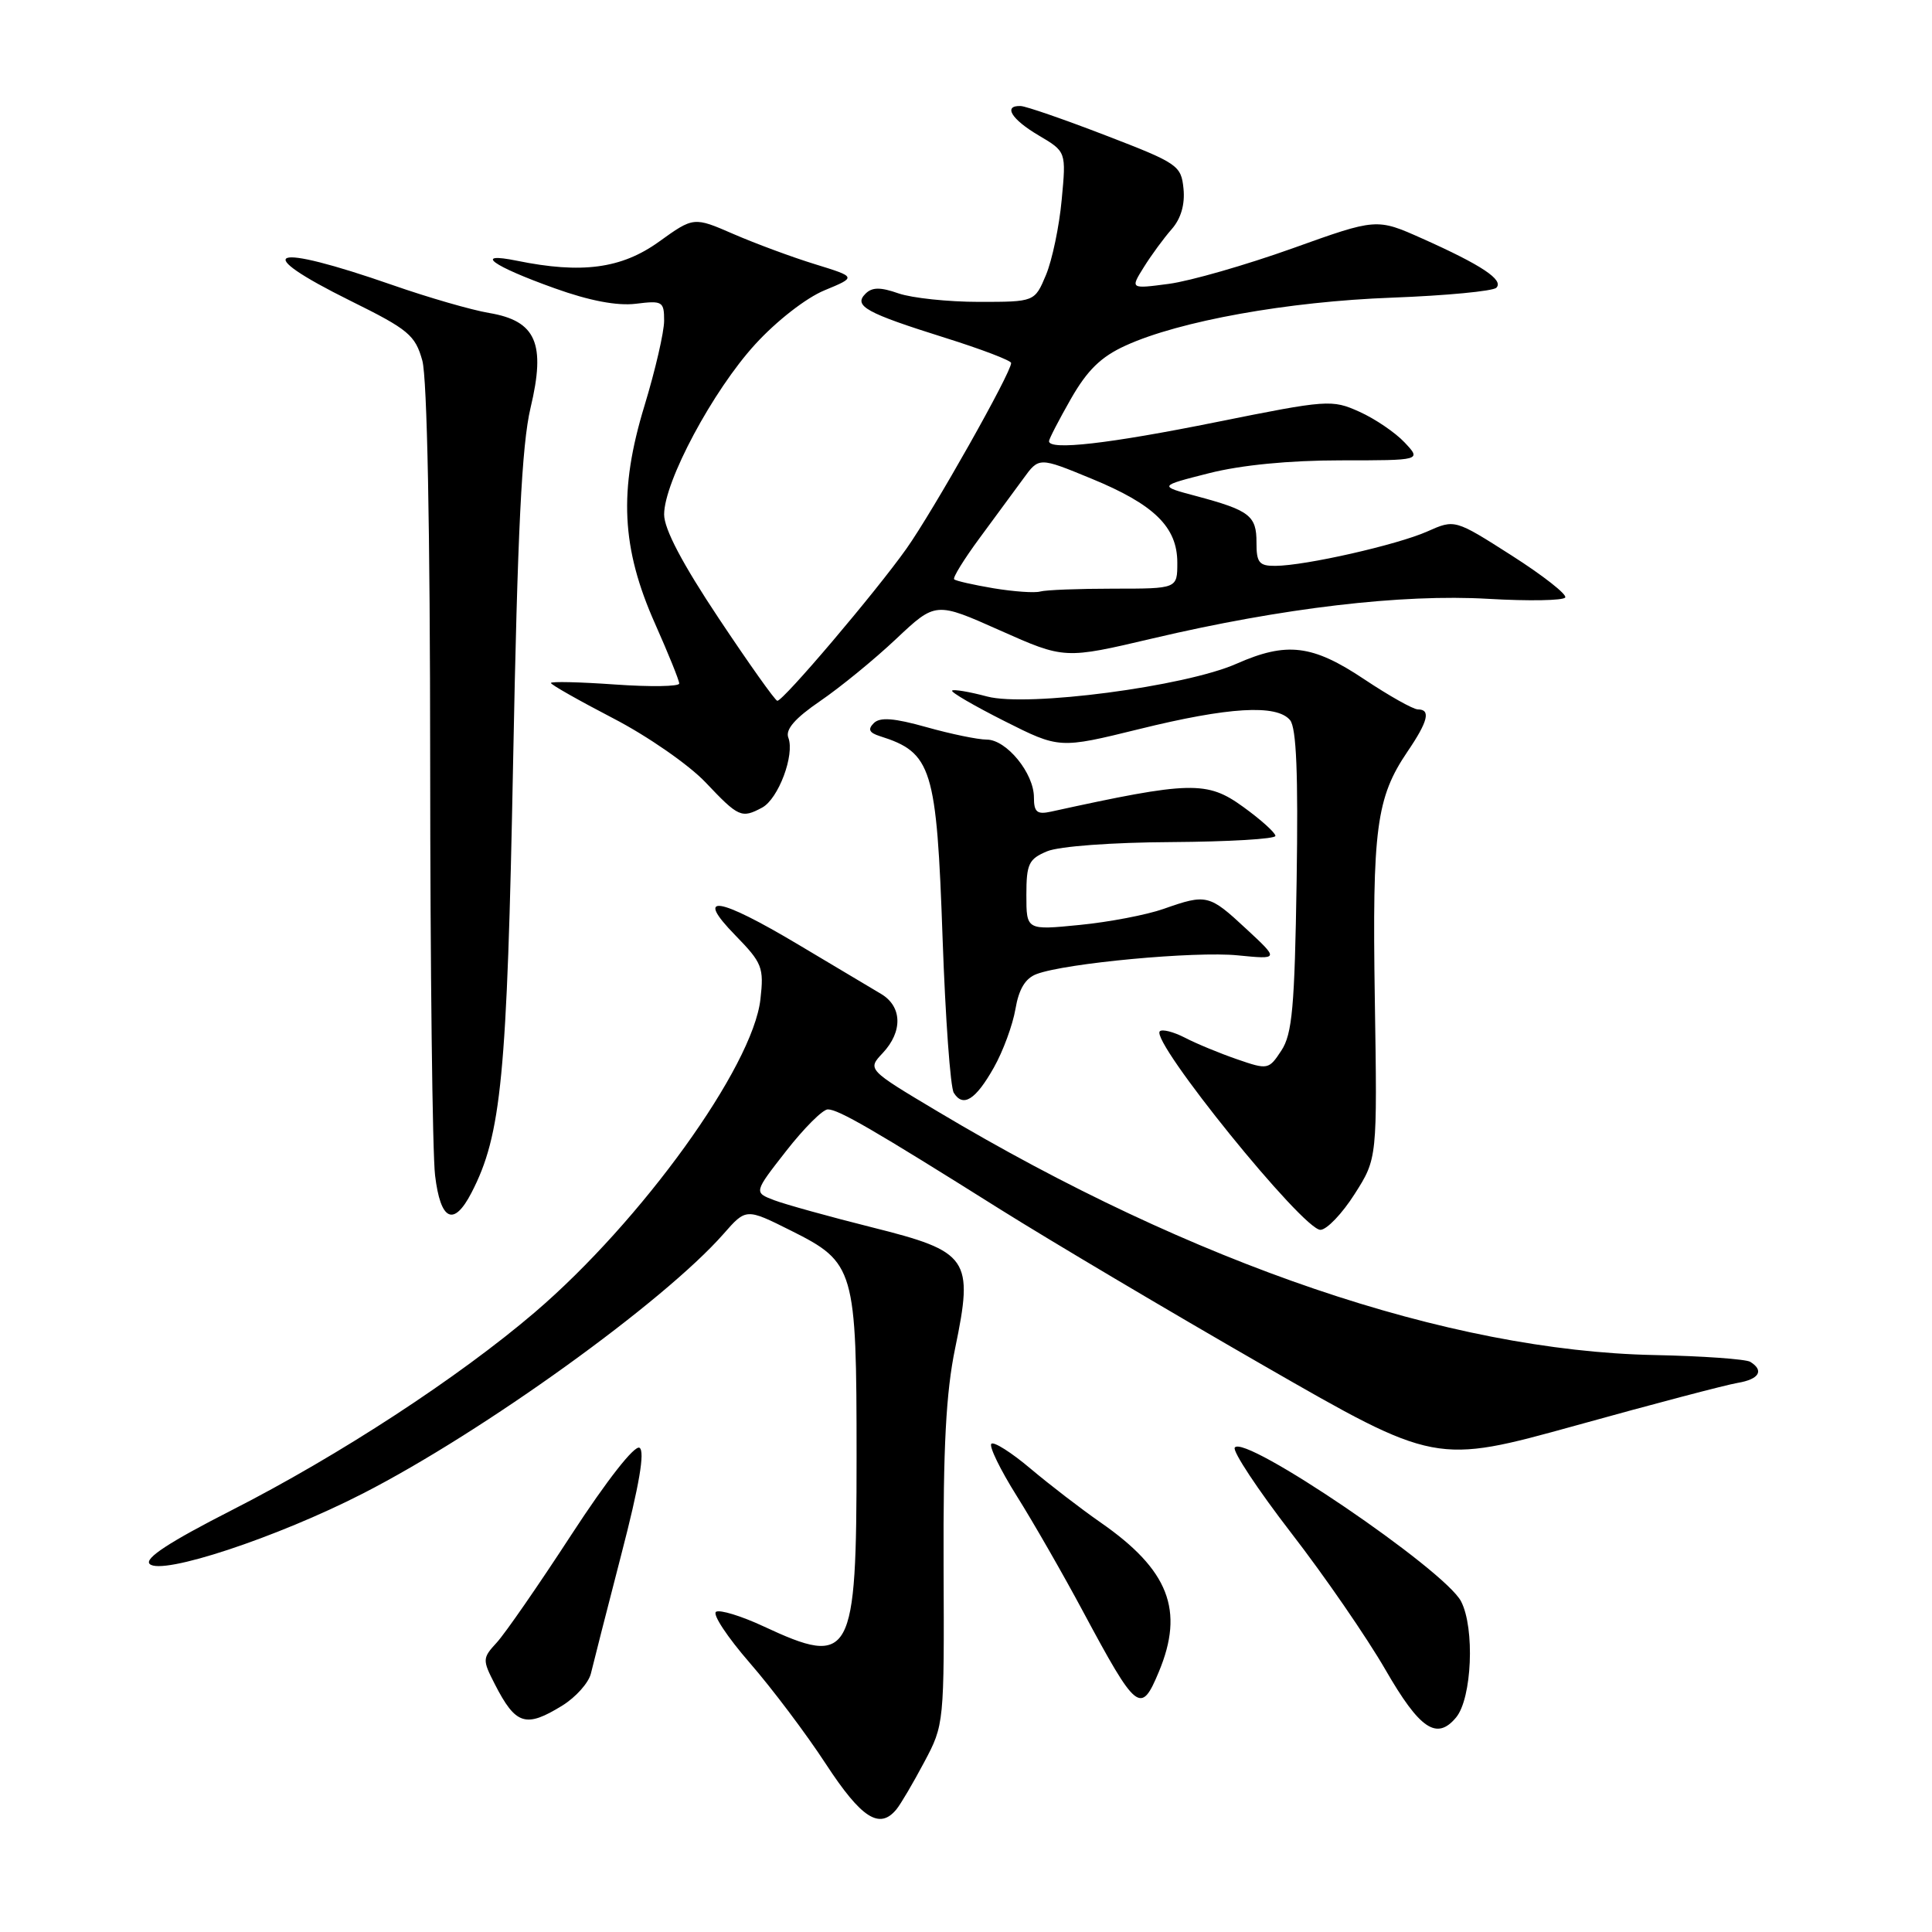 <?xml version="1.0" encoding="UTF-8" standalone="no"?>
<!DOCTYPE svg PUBLIC "-//W3C//DTD SVG 1.1//EN" "http://www.w3.org/Graphics/SVG/1.1/DTD/svg11.dtd" >
<svg xmlns="http://www.w3.org/2000/svg" xmlns:xlink="http://www.w3.org/1999/xlink" version="1.1" viewBox="0 0 256 256">
 <g >
 <path fill="currentColor"
d=" M 118.78 239.75 C 119.35 239.06 121.00 236.25 122.46 233.50 C 125.11 228.53 125.12 228.39 125.03 207.49 C 124.97 191.74 125.35 184.51 126.56 178.66 C 129.03 166.74 128.41 165.85 115.55 162.63 C 109.89 161.21 104.05 159.59 102.57 159.03 C 99.88 158.00 99.88 158.00 104.18 152.50 C 106.54 149.48 109.02 147.00 109.69 147.00 C 111.10 147.00 115.76 149.70 132.56 160.26 C 139.20 164.42 154.89 173.73 167.42 180.93 C 190.21 194.03 190.21 194.03 208.86 188.87 C 219.11 186.02 228.74 183.49 230.25 183.24 C 233.10 182.76 233.79 181.61 231.92 180.45 C 231.33 180.09 225.60 179.68 219.17 179.55 C 191.94 178.99 158.15 167.51 124.29 147.30 C 114.92 141.71 114.92 141.71 116.96 139.54 C 119.64 136.69 119.55 133.37 116.75 131.70 C 115.51 130.97 110.59 128.03 105.81 125.18 C 95.10 118.79 91.95 118.32 97.43 123.93 C 101.00 127.59 101.24 128.19 100.76 132.41 C 99.76 141.34 84.98 161.83 70.84 173.91 C 60.72 182.55 44.98 192.83 30.74 200.09 C 22.43 204.33 19.10 206.50 19.83 207.23 C 21.39 208.79 36.68 203.74 48.10 197.89 C 64.05 189.72 87.96 172.50 95.87 163.50 C 98.86 160.09 98.86 160.09 104.82 163.07 C 113.26 167.29 113.50 168.11 113.50 193.00 C 113.50 219.75 112.85 220.94 101.15 215.49 C 98.21 214.12 95.39 213.26 94.88 213.57 C 94.37 213.89 96.38 216.92 99.33 220.32 C 102.29 223.72 106.84 229.76 109.44 233.75 C 114.14 240.93 116.54 242.48 118.78 239.75 Z  M 192.94 227.57 C 195.04 225.04 195.44 215.75 193.60 212.19 C 191.43 208.00 164.79 189.91 163.61 191.82 C 163.31 192.31 166.67 197.39 171.08 203.11 C 175.50 208.82 181.12 216.99 183.58 221.25 C 188.13 229.14 190.38 230.65 192.94 227.57 Z  M 74.52 225.99 C 76.31 224.88 78.01 222.97 78.30 221.74 C 78.59 220.51 80.40 213.43 82.32 206.00 C 84.71 196.81 85.48 192.29 84.74 191.84 C 84.10 191.44 80.43 196.12 75.73 203.33 C 71.37 210.03 66.91 216.47 65.82 217.65 C 63.92 219.71 63.91 219.93 65.56 223.15 C 68.34 228.58 69.66 228.99 74.52 225.99 Z  M 153.55 221.53 C 156.96 213.37 154.88 208.02 145.84 201.74 C 143.28 199.96 139.10 196.75 136.56 194.61 C 134.03 192.47 131.68 190.98 131.36 191.31 C 131.03 191.64 132.54 194.74 134.71 198.20 C 136.89 201.67 140.84 208.55 143.49 213.50 C 150.63 226.81 151.17 227.24 153.55 221.53 Z  M 179.50 158.21 C 182.50 153.50 182.50 153.50 182.17 132.40 C 181.82 109.78 182.36 105.70 186.50 99.59 C 189.23 95.58 189.61 94.00 187.88 94.00 C 187.26 94.00 184.06 92.20 180.76 90.00 C 173.90 85.42 170.50 85.01 163.84 87.95 C 157.02 90.97 136.13 93.71 130.80 92.29 C 128.44 91.66 126.36 91.31 126.16 91.51 C 125.96 91.71 129.08 93.52 133.08 95.54 C 140.37 99.21 140.37 99.21 150.94 96.61 C 162.80 93.68 169.17 93.30 170.94 95.42 C 171.78 96.44 172.03 102.50 171.81 116.72 C 171.55 133.42 171.23 137.01 169.79 139.20 C 168.12 141.74 168.00 141.77 163.92 140.36 C 161.63 139.57 158.52 138.29 157.01 137.50 C 155.49 136.72 154.00 136.34 153.68 136.65 C 152.39 137.95 172.67 163.02 174.97 162.96 C 175.81 162.94 177.85 160.81 179.50 158.21 Z  M 62.48 158.03 C 66.44 150.38 67.19 142.62 67.99 101.00 C 68.58 70.27 69.14 58.94 70.30 54.04 C 72.34 45.50 71.04 42.52 64.81 41.47 C 62.48 41.08 56.74 39.42 52.04 37.78 C 35.74 32.10 32.92 33.16 46.46 39.87 C 54.13 43.66 55.02 44.41 55.96 47.78 C 56.60 50.11 56.99 70.05 57.00 101.00 C 57.01 128.23 57.30 152.86 57.65 155.75 C 58.37 161.77 60.12 162.60 62.48 158.03 Z  M 131.70 141.44 C 132.91 139.30 134.19 135.81 134.55 133.71 C 135.00 131.06 135.86 129.63 137.35 129.07 C 141.20 127.62 158.38 126.02 164.01 126.59 C 169.50 127.13 169.50 127.13 165.12 123.07 C 160.22 118.51 159.87 118.43 154.19 120.43 C 151.96 121.22 146.95 122.18 143.06 122.56 C 136.00 123.26 136.00 123.26 136.00 118.60 C 136.00 114.47 136.31 113.82 138.75 112.80 C 140.33 112.14 147.34 111.62 155.25 111.58 C 162.81 111.53 169.00 111.17 169.00 110.76 C 169.00 110.35 167.09 108.62 164.75 106.93 C 159.94 103.44 157.77 103.49 139.25 107.55 C 137.41 107.95 137.00 107.61 137.00 105.65 C 137.00 102.45 133.36 98.00 130.74 98.00 C 129.58 98.00 125.99 97.26 122.76 96.35 C 118.45 95.14 116.60 95.00 115.78 95.82 C 114.96 96.64 115.17 97.09 116.58 97.54 C 123.49 99.72 124.11 101.71 124.90 124.38 C 125.27 134.89 125.93 144.09 126.38 144.80 C 127.61 146.79 129.28 145.74 131.70 141.44 Z  M 100.99 107.01 C 103.14 105.85 105.33 100.02 104.46 97.75 C 104.04 96.67 105.33 95.18 108.68 92.89 C 111.33 91.08 115.86 87.38 118.74 84.66 C 123.98 79.73 123.98 79.73 132.52 83.54 C 141.06 87.34 141.06 87.34 152.75 84.59 C 169.91 80.55 185.77 78.68 197.22 79.35 C 202.56 79.66 207.14 79.58 207.40 79.17 C 207.65 78.76 204.46 76.26 200.31 73.61 C 192.77 68.80 192.77 68.80 189.13 70.42 C 185.15 72.19 172.96 74.96 168.99 74.98 C 166.84 75.00 166.48 74.55 166.49 71.87 C 166.50 68.33 165.57 67.62 158.50 65.73 C 153.50 64.40 153.50 64.40 160.21 62.70 C 164.46 61.62 170.84 61.00 177.63 61.00 C 188.35 61.00 188.35 61.00 186.12 58.63 C 184.89 57.32 182.20 55.49 180.13 54.56 C 176.49 52.92 175.92 52.96 161.17 55.93 C 146.94 58.80 139.00 59.71 139.00 58.46 C 139.00 58.17 140.31 55.64 141.90 52.85 C 144.08 49.04 145.89 47.27 149.15 45.79 C 156.28 42.53 170.65 39.95 184.47 39.44 C 191.61 39.17 197.82 38.58 198.27 38.13 C 199.30 37.10 196.32 35.12 188.46 31.61 C 182.41 28.91 182.41 28.91 171.23 32.92 C 165.07 35.12 157.73 37.23 154.90 37.61 C 149.76 38.29 149.76 38.29 151.57 35.39 C 152.56 33.80 154.22 31.54 155.26 30.36 C 156.48 28.97 157.03 27.09 156.82 25.00 C 156.51 21.92 156.09 21.63 146.50 17.94 C 141.00 15.82 135.94 14.07 135.25 14.05 C 132.88 13.96 134.01 15.81 137.64 17.95 C 141.28 20.10 141.28 20.10 140.68 26.47 C 140.36 29.98 139.42 34.46 138.60 36.43 C 137.10 40.00 137.10 40.00 129.70 40.00 C 125.63 40.00 120.85 39.49 119.07 38.88 C 116.65 38.03 115.56 38.04 114.68 38.92 C 113.06 40.54 114.72 41.46 125.23 44.76 C 130.04 46.27 133.98 47.77 133.98 48.10 C 134.02 49.33 123.66 67.69 120.11 72.70 C 116.03 78.46 103.79 92.88 103.00 92.86 C 102.72 92.85 99.24 87.94 95.25 81.95 C 90.42 74.70 88.00 70.10 88.00 68.17 C 88.00 63.83 94.47 51.74 100.07 45.62 C 102.89 42.53 106.82 39.47 109.25 38.47 C 113.50 36.71 113.50 36.71 108.00 35.01 C 104.97 34.08 100.12 32.28 97.21 31.02 C 91.92 28.72 91.92 28.72 87.30 32.04 C 82.34 35.60 77.08 36.30 68.50 34.55 C 62.63 33.36 65.19 35.23 73.50 38.20 C 78.12 39.86 81.78 40.55 84.25 40.25 C 87.78 39.81 88.00 39.94 88.00 42.50 C 88.00 43.99 86.83 49.05 85.40 53.75 C 81.96 65.01 82.33 72.62 86.81 82.67 C 88.56 86.61 90.00 90.16 90.00 90.57 C 90.00 90.97 86.17 91.03 81.50 90.70 C 76.83 90.37 73.00 90.28 73.00 90.50 C 73.00 90.72 76.71 92.82 81.25 95.18 C 85.81 97.54 91.29 101.35 93.50 103.68 C 97.87 108.30 98.26 108.47 100.99 107.01 Z  M 131.65 77.95 C 128.99 77.50 126.63 76.97 126.43 76.76 C 126.22 76.55 127.73 74.11 129.77 71.34 C 131.82 68.57 134.44 65.01 135.59 63.43 C 137.67 60.56 137.67 60.56 144.59 63.41 C 152.94 66.84 156.00 69.83 156.00 74.56 C 156.00 78.00 156.00 78.00 147.58 78.00 C 142.95 78.00 138.56 78.17 137.83 78.38 C 137.10 78.59 134.32 78.39 131.65 77.95 Z "/>
</g>
</svg>